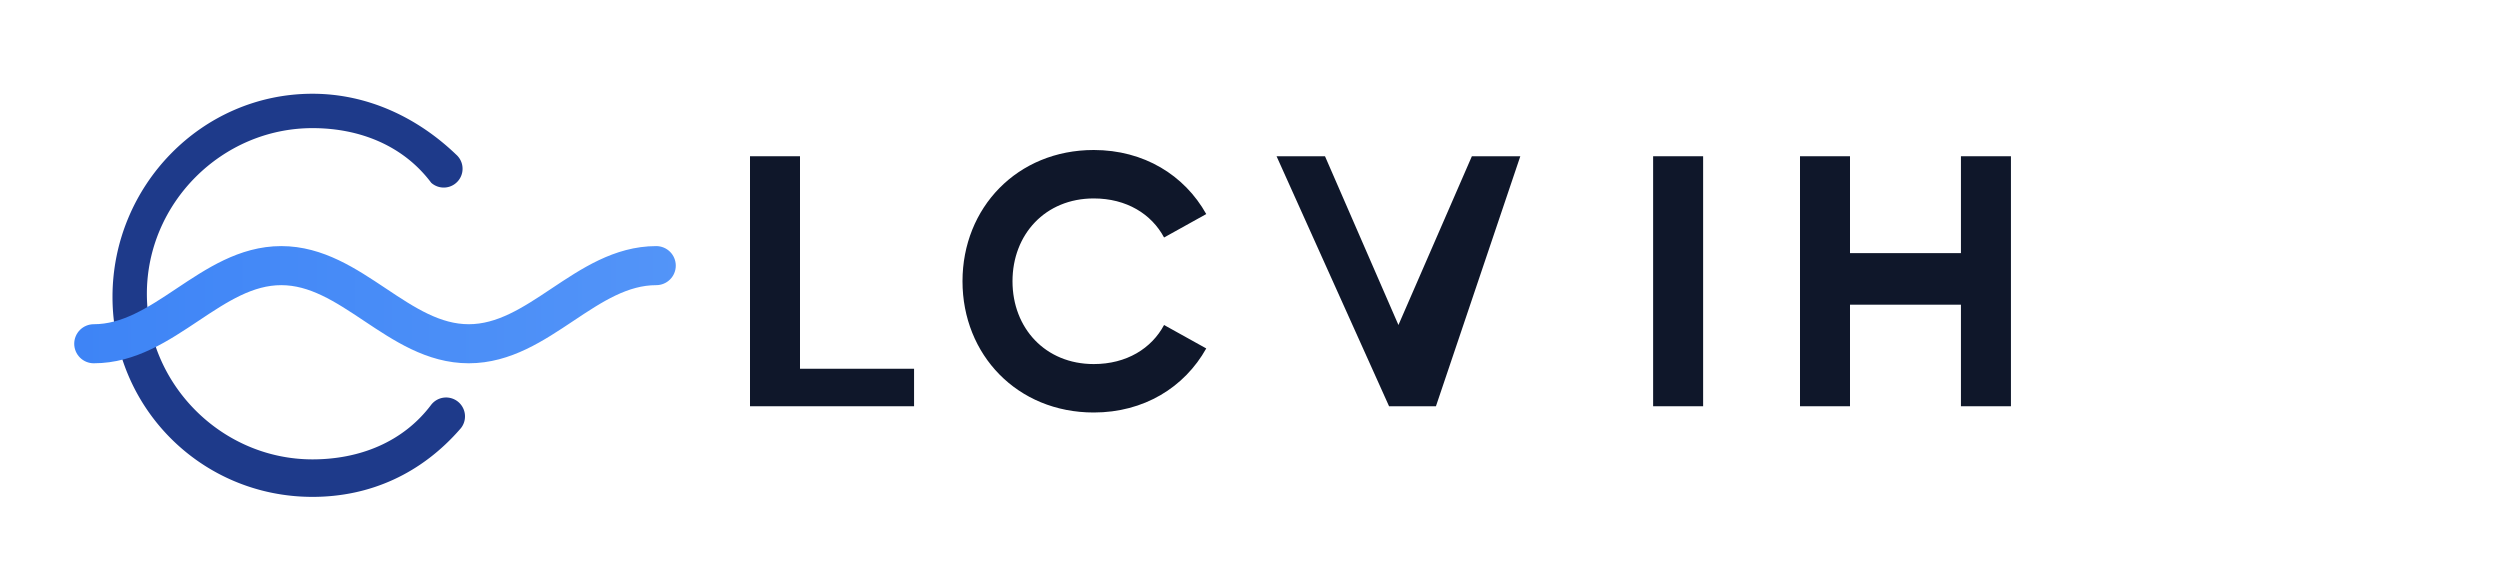 <?xml version="1.0" encoding="UTF-8"?>
<svg width="160" height="36" viewBox="0 0 160 36" fill="none" xmlns="http://www.w3.org/2000/svg">
  <defs>
    <linearGradient id="wave" x1="0" y1="0" x2="160" y2="0" gradientUnits="userSpaceOnUse">
      <stop stop-color="#3b82f6"/>
      <stop offset="1" stop-color="#93c5fd"/>
    </linearGradient>
  </defs>
  <!-- Mark -->
  <g>
    <path d="M20 6c3.5 0 6.7 1.5 9.2 3.9a1.2 1.2 0 0 1-1.6 1.8C25.8 9.3 23 8.2 20 8.2c-5.8 0-10.6 4.8-10.6 10.6S14.2 29.4 20 29.4c3 0 5.8-1.1 7.6-3.5a1.2 1.2 0 1 1 1.9 1.5C27 30.3 23.7 31.8 20 31.8 12.9 31.8 7.2 26.1 7.2 19S12.9 6 20 6z" fill="#1e3a8a"/>
    <path d="M6 22c4.5 0 7.5-5 12-5s7.5 5 12 5 7.5-5 12-5" stroke="url(#wave)" stroke-width="2.5" stroke-linecap="round" fill="none"/>
  </g>
  <!-- Logotype -->
  <g transform="translate(48,8)" fill="#0f172a">
    <path d="M0 18V2h3.2v13.6h7.3V18H0z"/>
    <path d="M13.6 10c0-4.7 3.5-8.4 8.4-8.4 3.2 0 5.8 1.6 7.2 4.1l-2.7 1.5c-.8-1.5-2.4-2.5-4.5-2.5-3.1 0-5.2 2.3-5.2 5.3s2.1 5.3 5.2 5.3c2.1 0 3.7-1 4.5-2.5l2.7 1.5c-1.4 2.5-4 4.1-7.2 4.1-4.9 0-8.4-3.7-8.4-8.4z"/>
    <path d="M33.7 2h3.1l4.7 10.8L46.2 2h3.1L43.9 18h-3l-7.2-16z"/>
    <path d="M57.8 2H61v16h-3.2V2z"/>
    <path d="M67.2 2h3.2v6.2h7.1V2h3.2v16h-3.2v-6.5h-7.1V18h-3.2V2z"/>
  </g>
</svg>
